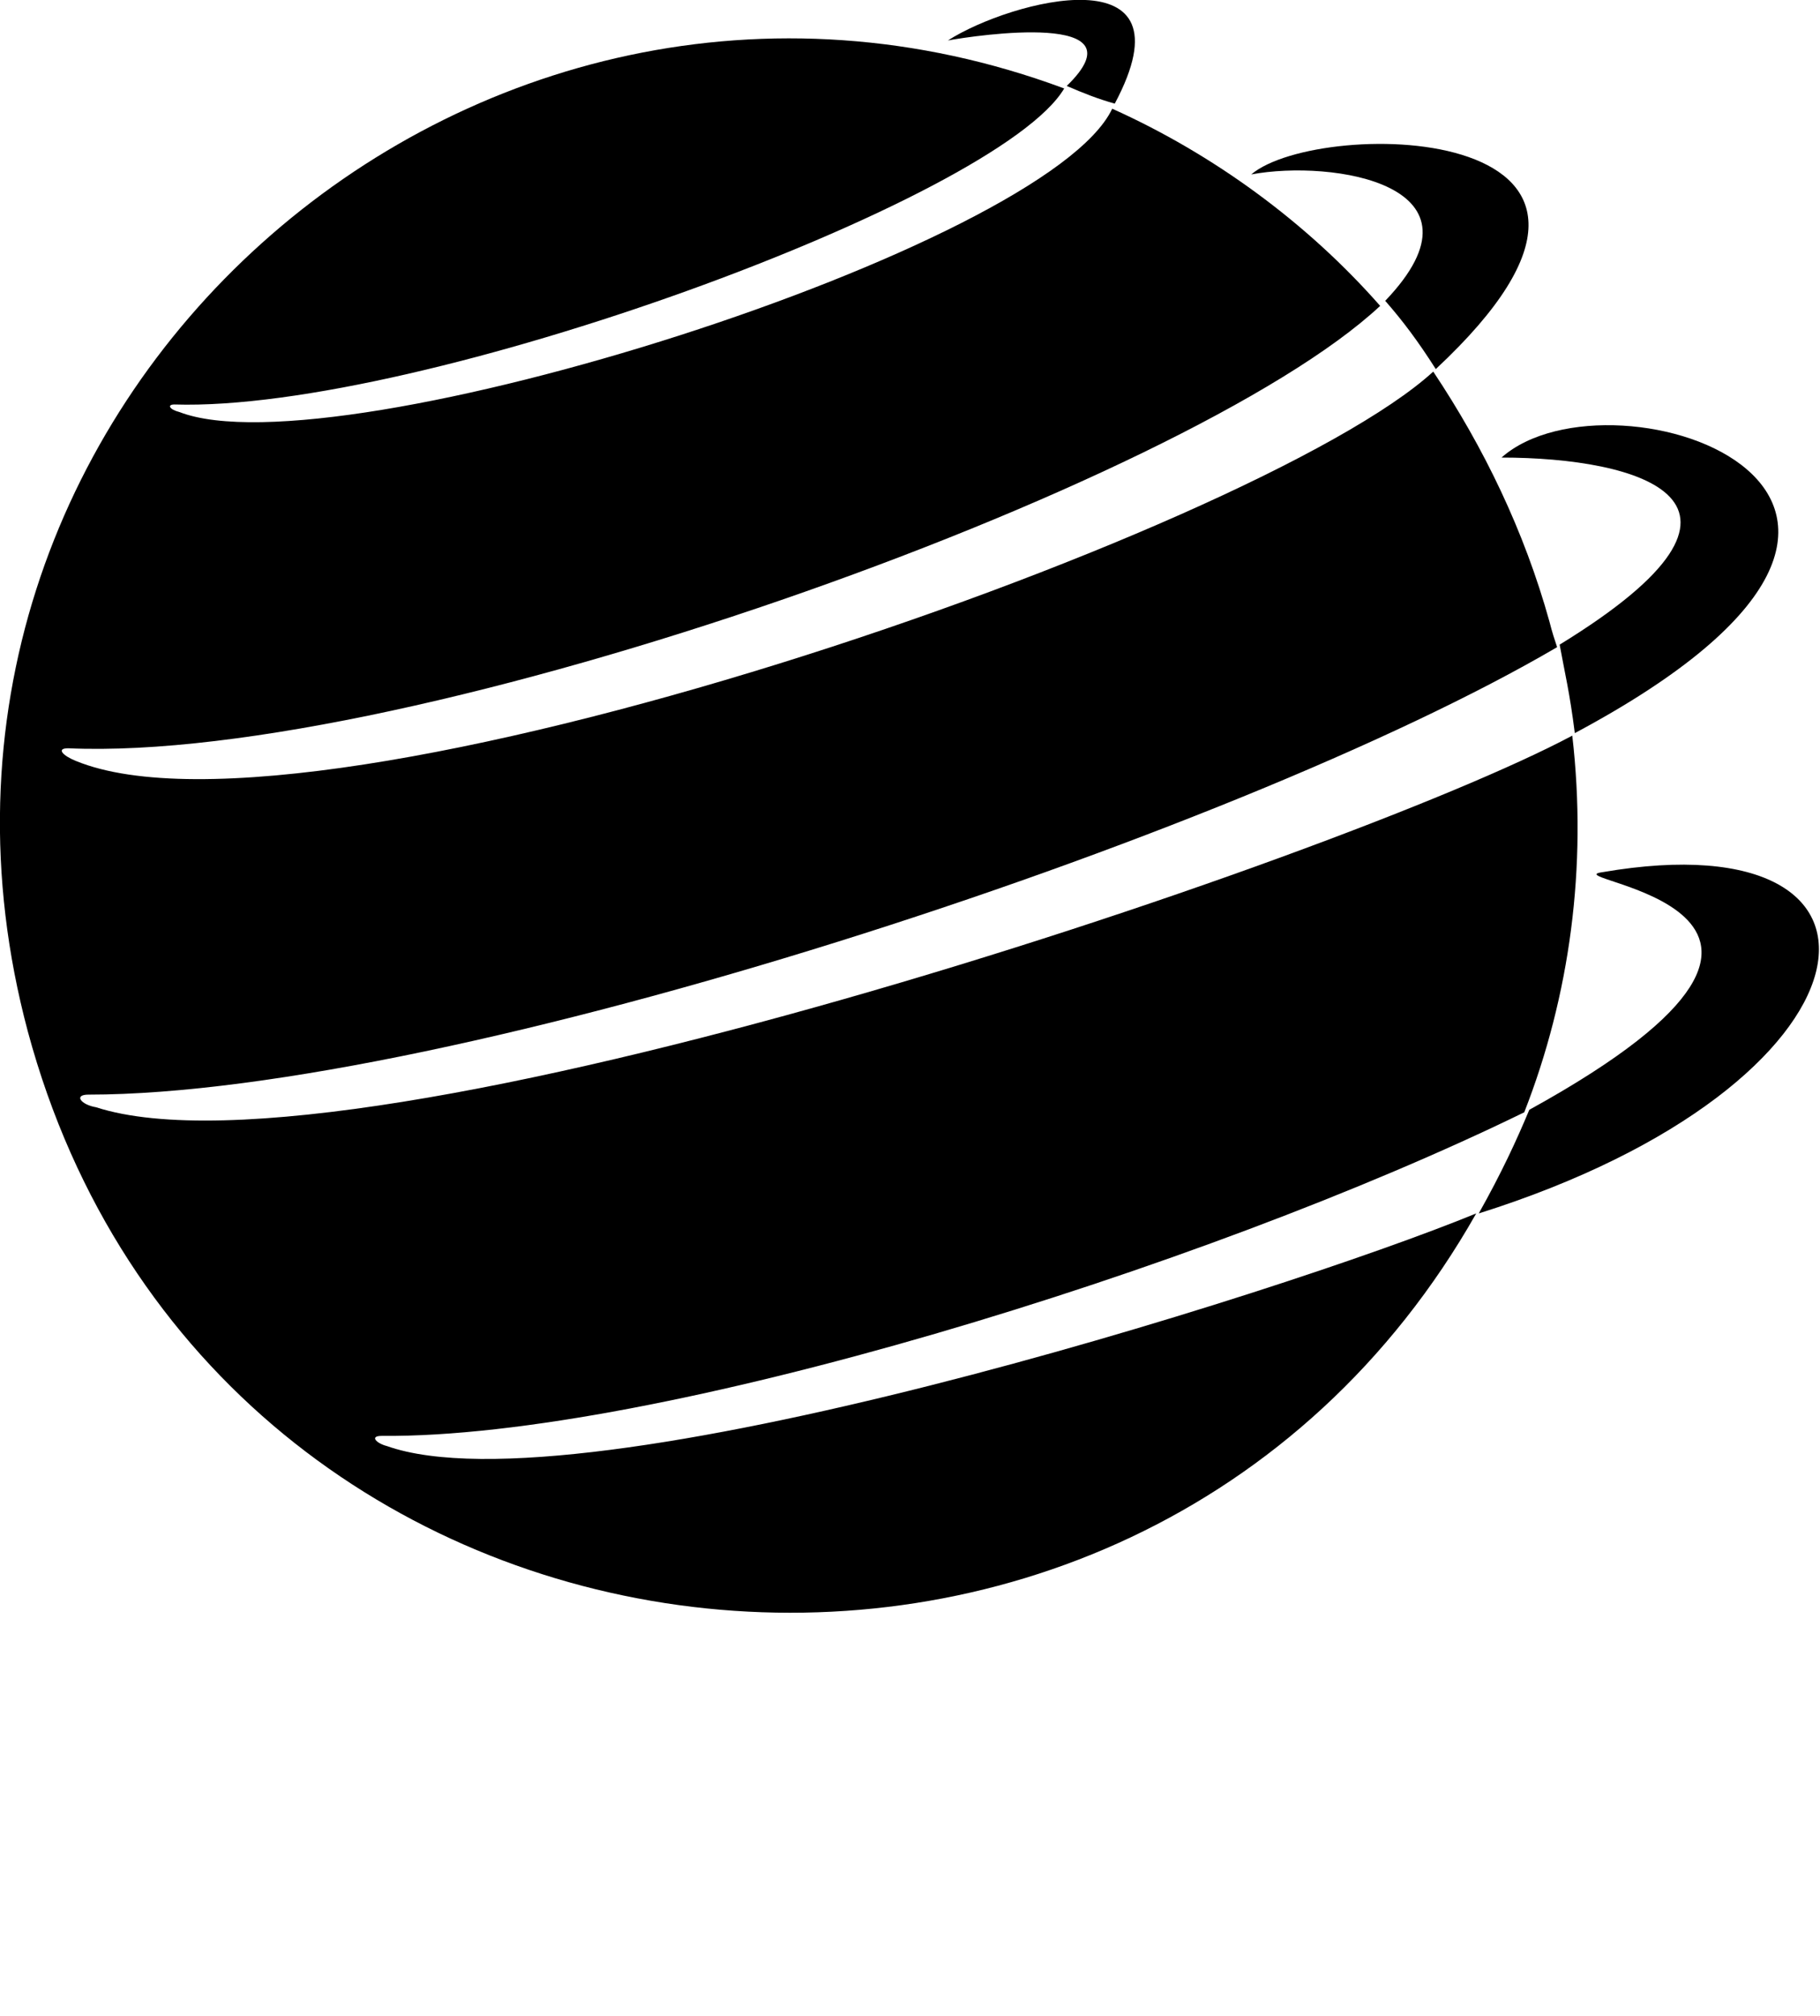 <svg xmlns="http://www.w3.org/2000/svg" xmlns:xlink="http://www.w3.org/1999/xlink" xml:space="preserve" version="1.1" style="shape-rendering:geometricPrecision;text-rendering:geometricPrecision;image-rendering:optimizeQuality;" viewBox="0 0 720 797.5" x="0px" y="0px" fill-rule="evenodd" clip-rule="evenodd"><defs><style type="text/css">
   
    .fil0 {fill:black}
   
  </style></defs><g><path class="fil0" d="M421 35c-26,44 -255,128 -352,125 -3,0 -2,2 2,3 62,24 343,-65 369,-120 40,18 77,45 106,78 -76,71 -383,181 -519,175 -5,0 -2,3 3,5 95,39 467,-90 537,-154 20,30 36,63 46,99 1,4 2,7 3,10 -128,75 -438,177 -581,177 -6,0 -3,4 3,5 102,33 492,-98 584,-147 6,52 -1,103 -19,149 -127,62 -344,129 -452,128 -5,0 -2,3 2,4 76,27 353,-60 431,-92 -136,240 -500,199 -573,-72 -66,-247 176,-460 410,-373z"/><path class="fil0" d="M568 146c-7,-11 -13,-19 -20,-27 44,-46 -21,-56 -53,-50 27,-23 178,-21 73,77z"/><path class="fil0" d="M623 290c-2,-16 -4,-24 -6,-35 93,-57 31,-74 -23,-74 44,-39 205,15 29,109z"/><path class="fil0" d="M585 480c9,-16 15,-29 20,-41 147,-81 7,-91 29,-94 128,-22 113,84 -49,135z"/><path class="fil0" d="M441 41c-7,-2 -12,-4 -19,-7 31,-30 -36,-20 -47,-18 25,-16 98,-35 66,25z"/></g></svg>